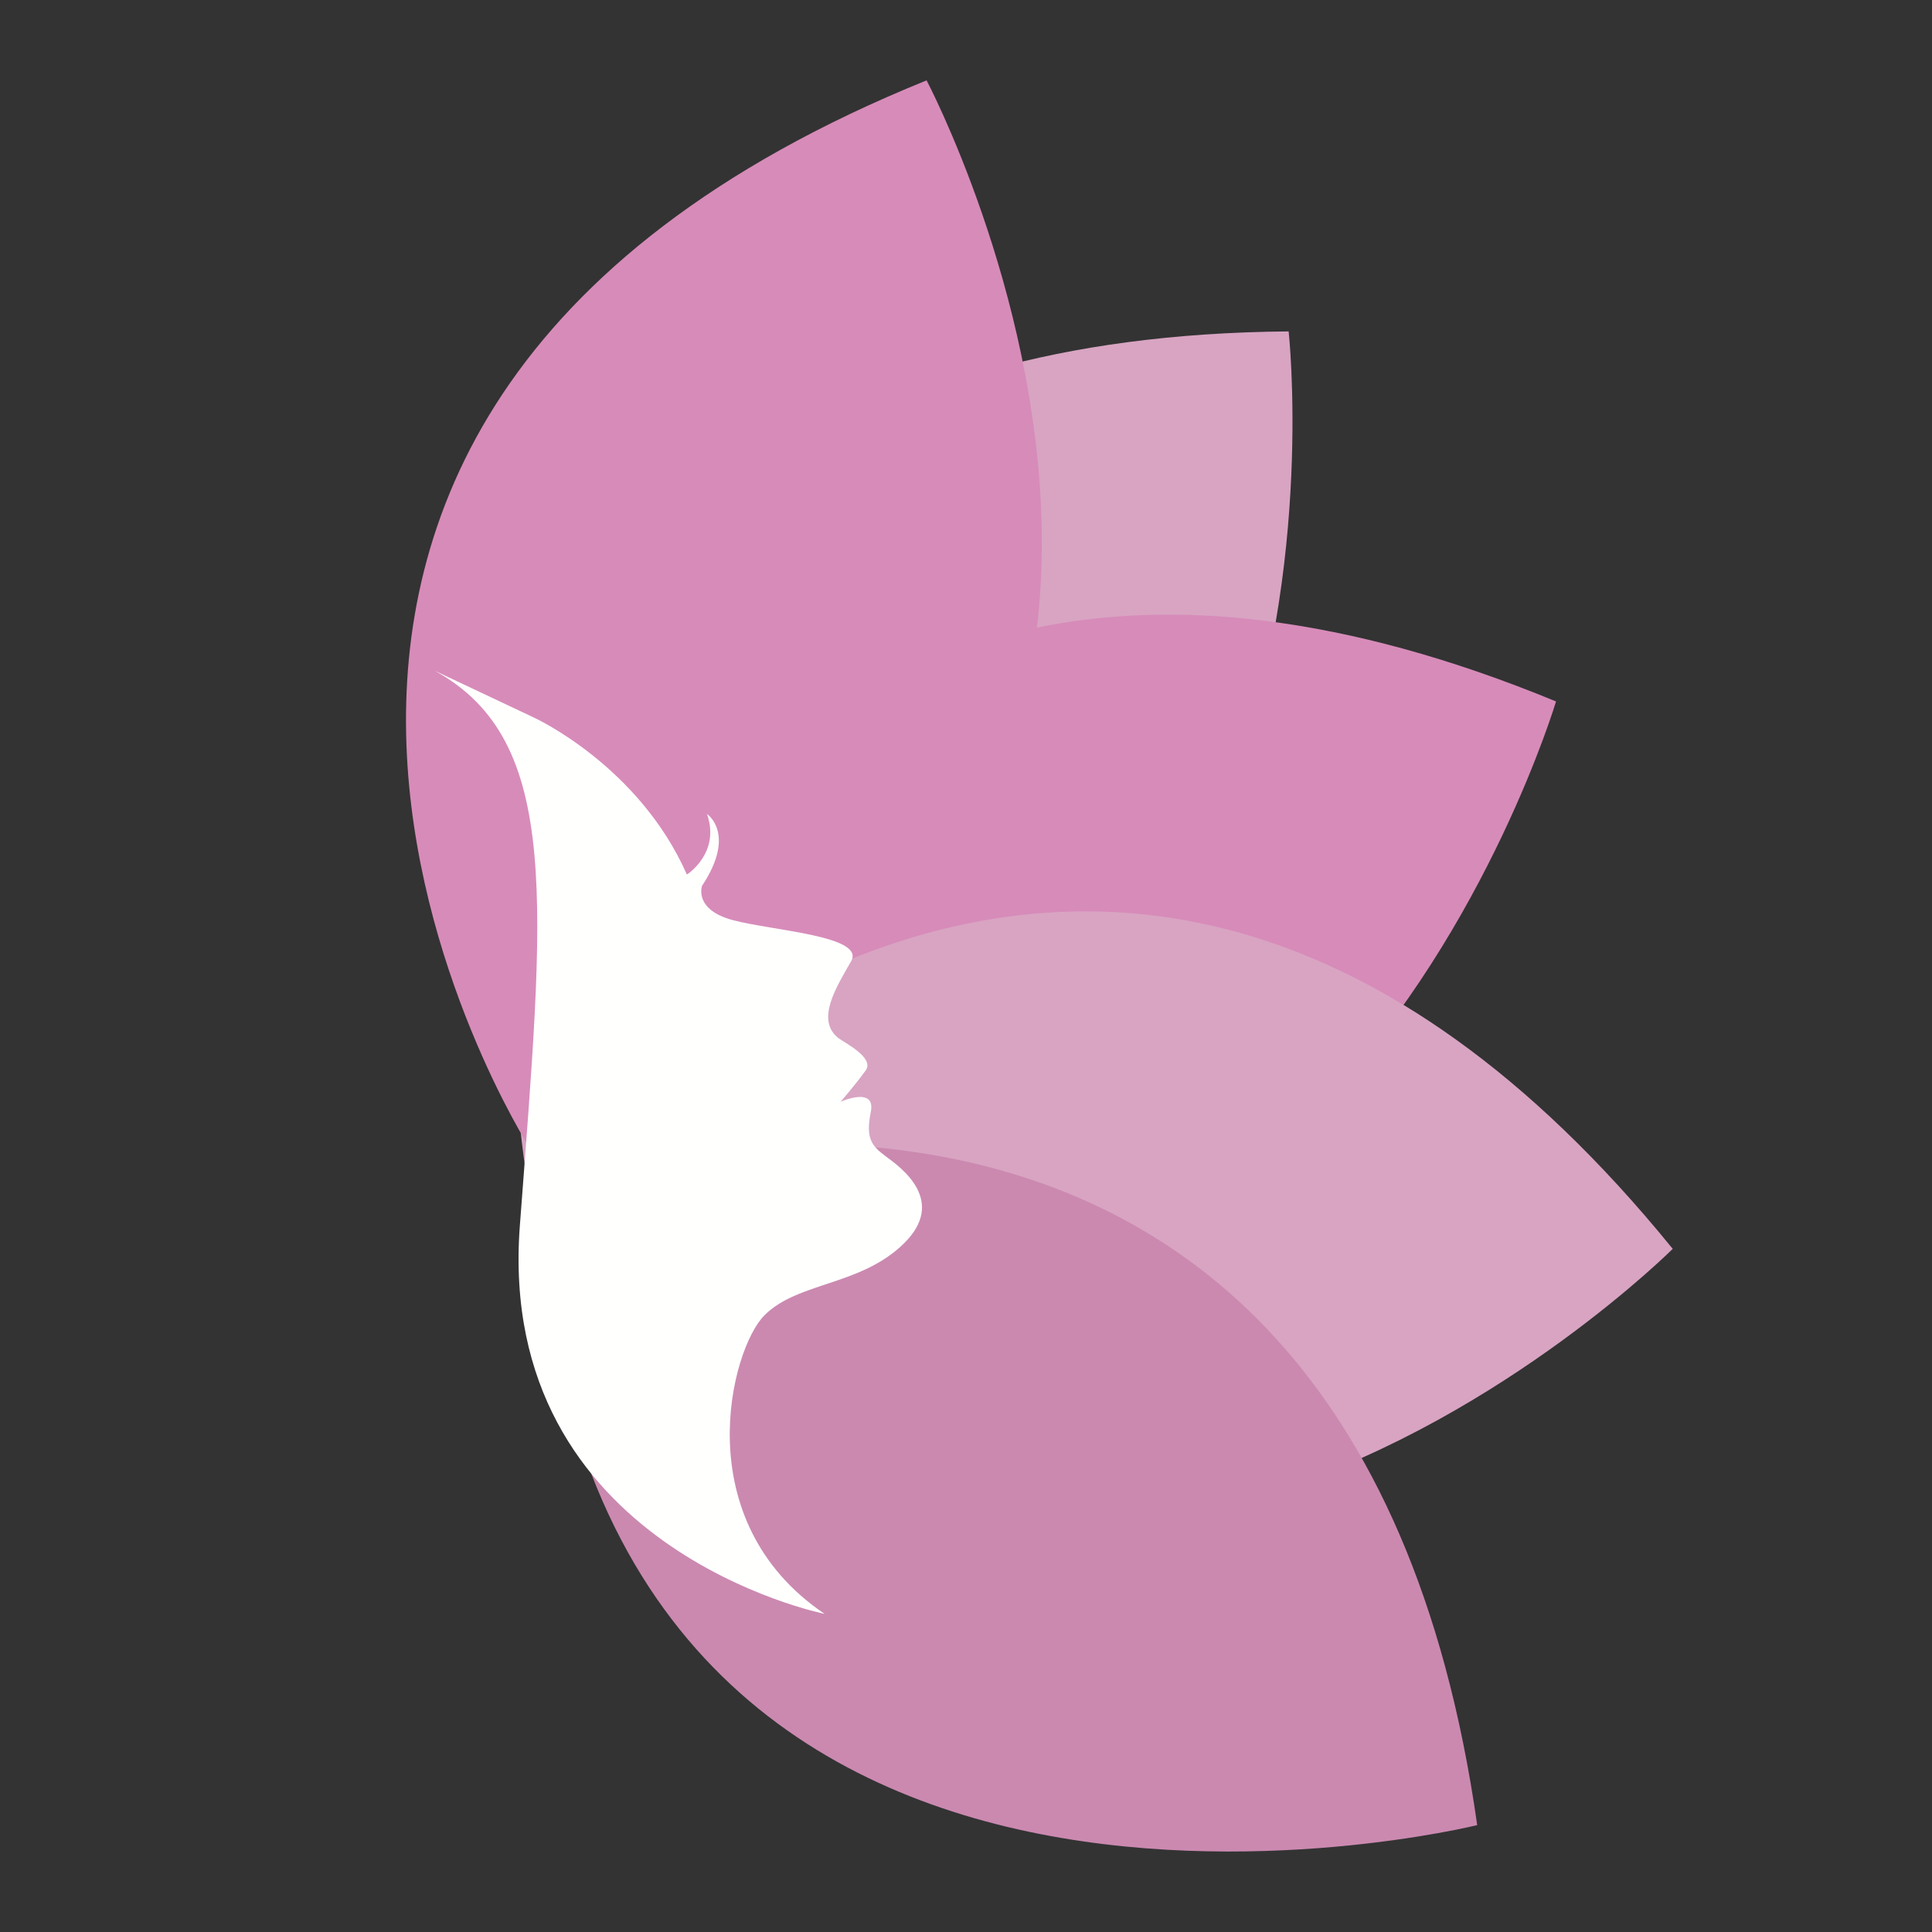 <?xml version="1.0" encoding="utf-8"?>
<!-- Generator: Adobe Illustrator 18.1.0, SVG Export Plug-In . SVG Version: 6.00 Build 0)  -->
<svg version="1.1" id="Layer_1" xmlns="http://www.w3.org/2000/svg" xmlns:xlink="http://www.w3.org/1999/xlink" x="0px" y="0px"
	 viewBox="0 0 1500 1500" enable-background="new 0 0 1500 1500" xml:space="preserve">
<rect x="0" y="0" width="1500" height="1500" fill="#333333" stroke="none"/>
<g>
	<path fill="#D8A4C2" d="M409.2,914.7c0,0-127.3-651.4,591.3-657.4C1000.5,257.2,1080.7,981.7,409.2,914.7z"/>
	<path fill="#D78BB9" d="M411.2,891.2c0,0-357.8-559,308.2-828.8C719.4,62.5,1060.3,706.7,411.2,891.2z"/>
	<path fill="#D78BB9" d="M407.6,920.3c0,0,136.1-649.6,800.5-375.7C1208,544.7,1000.1,1243.3,407.6,920.3z"/>
	<path fill="#D8A4C2" d="M415.9,917.9c0,0,429.5-506,882.8,51.7C1298.7,969.6,782.7,1484.4,415.9,917.9z"/>
	<path fill="#CB89B0" d="M417.1,917.7c0,0,628.8-212.2,729.8,499.3C1146.9,1417.1,439.3,1592.2,417.1,917.7z"/>
	<path fill="#FFFFFE" d="M414.5,557.1c0,0,81.4,37.1,118.8,121.9c0,0,26.3-16.7,15.6-47c0,0,23.1,15.1-3.8,55.7
		c0,0-6.8,18.5,23.9,26.7c30.7,8.2,103.1,12.2,91.8,31.9c-11.2,19.7-27.9,45.6-9.8,59.7c4.5,3.5,28.3,15.2,21.1,25.1
		c-8.6,11.9-19.5,24.3-19.5,24.3s27.5-12.3,23.5,7.8c-4,20.1,0,26.1,11.9,34.8c11.8,8.6,47.4,34.5,13.7,67.5
		c-33.7,33-82.2,29.6-108.2,55.7c-26.1,26.1-61,159.1,46.7,231.8c0,0-255.4-51.1-236.6-301.2c18.8-250,33.2-376.4-66-431"/>
</g>
</svg>
